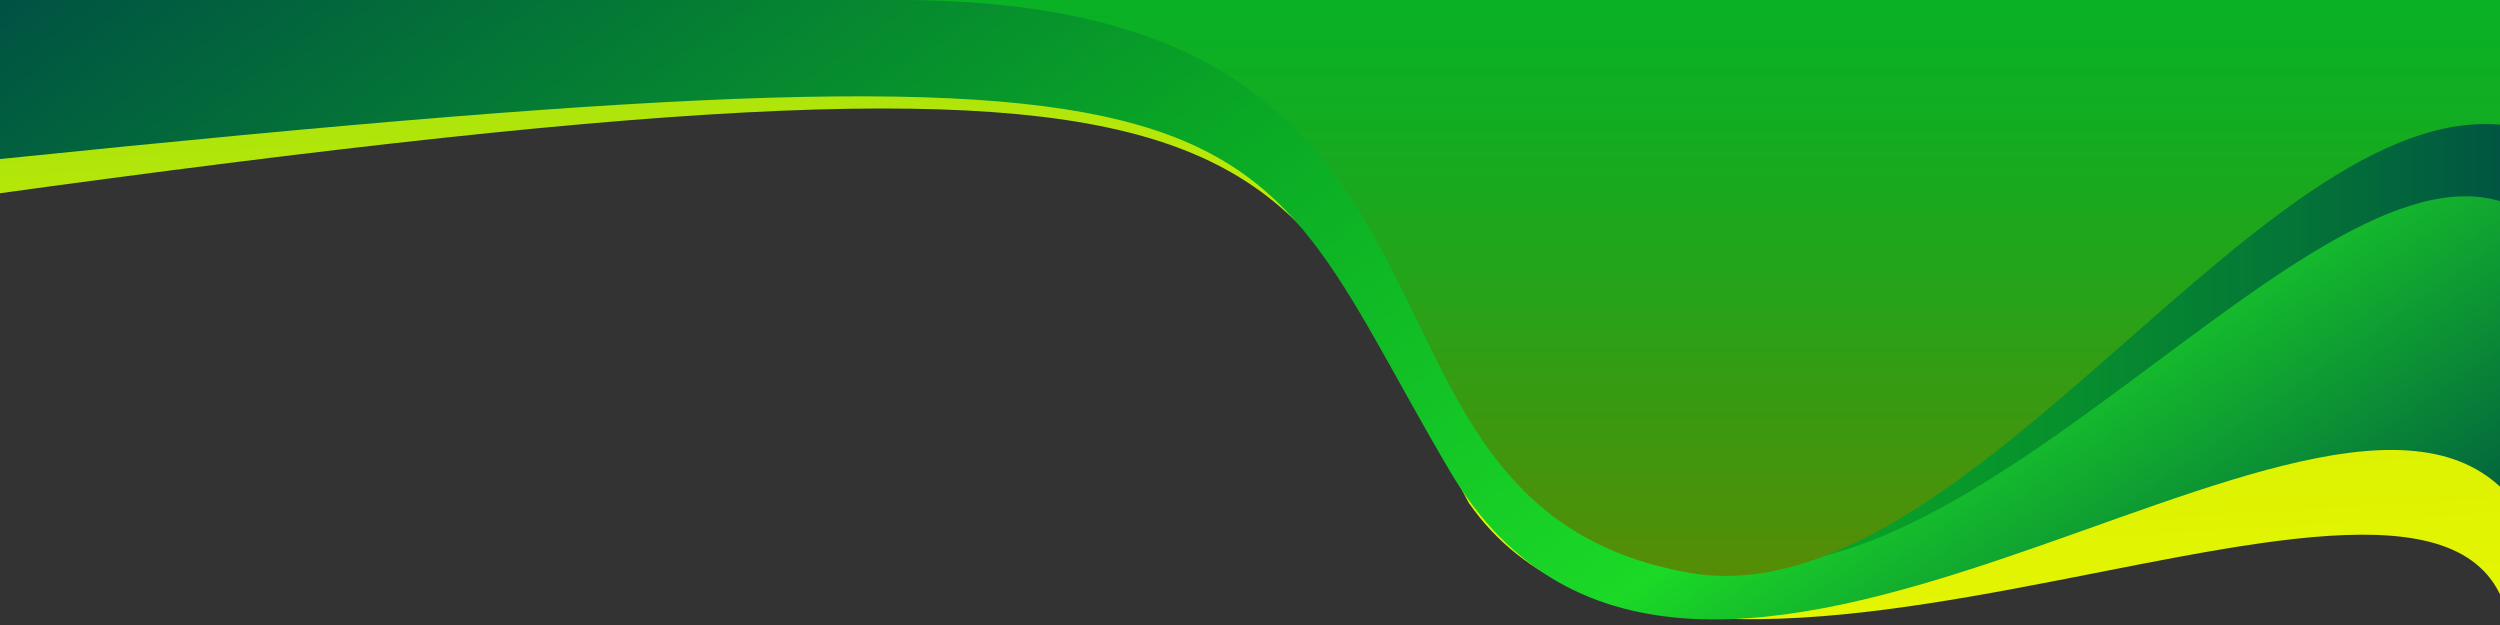 <svg version="1.1" id="BG_WV_NSHR_" xmlns="http://www.w3.org/2000/svg" xmlns:xlink="http://www.w3.org/1999/xlink" x="0px"
	 y="0px" width="900px" height="225px" viewBox="0 0 900 225" enable-background="new 0 0 900 225" xml:space="preserve">
<rect x="0" y="0" width="900" height="225" fill="#333333" stroke="none"/>
<g>
	<g>
		<g>
			<g>
				<g>
					<defs>
						<polygon id="SVGID_1_" points="0,0 900,0 900,224.314 0,300 						"/>
					</defs>
					<clipPath id="SVGID_2_">
						<use xlink:href="#SVGID_1_"  overflow="visible"/>
					</clipPath>
					<g clip-path="url(#SVGID_2_)">
						<g>
							<g>
								<g>
									<g>
										<g id="Layer_3__9iI">
											<g>
												<g>
													<defs>
														<path id="SVGID_3_" d="M528.729,180.992C609.166,296.818,888.5,124.82,903.5,225.814l1-235.314L-0.394-10.045
															L-43.5,21.5l-65,63.5C472.5,0,449.5,33.5,528.729,180.992z"/>
													</defs>
													<clipPath id="SVGID_4_">
														<use xlink:href="#SVGID_3_"  overflow="visible"/>
													</clipPath>
													
														<linearGradient id="SVGID_5_" gradientUnits="userSpaceOnUse" x1="1721.56" y1="1906.259" x2="1857.513" y2="1210.574" gradientTransform="matrix(1.18 -0.271 0.231 1.003 -2008.178 -1169.885)">
														<stop  offset="0" style="stop-color:#E7F600"/>
														<stop  offset="0.084" style="stop-color:#E1F401"/>
														<stop  offset="0.192" style="stop-color:#D1EF04"/>
														<stop  offset="0.315" style="stop-color:#B6E709"/>
														<stop  offset="0.449" style="stop-color:#90DC0F"/>
														<stop  offset="0.591" style="stop-color:#60CE17"/>
														<stop  offset="0.737" style="stop-color:#26BD22"/>
														<stop  offset="0.797" style="stop-color:#0CB526"/>
													</linearGradient>
													<polygon clip-path="url(#SVGID_4_)" fill="url(#SVGID_5_)" points="-23.883,304.083 954.068,232.898 594.086,-468.378 
														-28.383,10.098 													"/>
												</g>
											</g>
											
												<linearGradient id="SVGID_6_" gradientUnits="userSpaceOnUse" x1="-771.191" y1="2336.702" x2="-385.77" y2="2887.14" gradientTransform="matrix(1 0 0 1 1116 -2587)">
												<stop  offset="0" style="stop-color:#005044"/>
												<stop  offset="0.437" style="stop-color:#09A725"/>
												<stop  offset="0.771" style="stop-color:#1BD926"/>
												<stop  offset="1" style="stop-color:#02623E"/>
											</linearGradient>
											<path fill="url(#SVGID_6_)" d="M903.5,178.814c-66-75.994-294.334,138.671-381.484-9.123C440.347,31.199,476.5,7-45.5,62
												L-7.863-3.354L1124.5-6.5L903.5,178.814z"/>
										</g>
										
											<linearGradient id="SVGID_7_" gradientUnits="userSpaceOnUse" x1="671.756" y1="580.046" x2="671.756" y2="298.5" gradientTransform="matrix(1 0 0 1 -192 -311)">
											<stop  offset="0.171" style="stop-color:#FFF600;stop-opacity:0.7"/>
											<stop  offset="0.313" style="stop-color:#FBF500;stop-opacity:0.535"/>
											<stop  offset="0.449" style="stop-color:#F0F302;stop-opacity:0.378"/>
											<stop  offset="0.581" style="stop-color:#DDEF04;stop-opacity:0.224"/>
											<stop  offset="0.712" style="stop-color:#C2E908;stop-opacity:0.073"/>
											<stop  offset="0.774" style="stop-color:#B2E60A;stop-opacity:0"/>
										</linearGradient>
										<path display="none" fill="url(#SVGID_7_)" d="M344.5-2.5c129,74,85.523,279.318,270.514,271.318L587.5-12.5L344.5-2.5z"
											/>
										<linearGradient id="SVGID_8_" gradientUnits="userSpaceOnUse" x1="614.432" y1="97.995" x2="911.833" y2="97.995">
											<stop  offset="0" style="stop-color:#09A725"/>
											<stop  offset="0.185" style="stop-color:#08A127"/>
											<stop  offset="0.429" style="stop-color:#07902D"/>
											<stop  offset="0.708" style="stop-color:#047537"/>
											<stop  offset="1" style="stop-color:#005044"/>
										</linearGradient>
										<path fill="url(#SVGID_8_)" d="M614.432,201.632C715.833,224.314,844.5,30.821,911.833,78.155L903.5-7.5L614.432,201.632z
											"/>
										
											<linearGradient id="SVGID_9_" gradientUnits="userSpaceOnUse" x1="1058" y1="-749.333" x2="1058" y2="-540.5" gradientTransform="matrix(1 0 0 -1 -440 -542)">
											<stop  offset="0" style="stop-color:#568C05"/>
											<stop  offset="0.117" style="stop-color:#4A920A"/>
											<stop  offset="0.492" style="stop-color:#26A319"/>
											<stop  offset="0.8" style="stop-color:#11AD22"/>
											<stop  offset="1" style="stop-color:#09B125"/>
										</linearGradient>
										<path fill="url(#SVGID_9_)" d="M323.5,0c228,0,146.333,181.484,284.333,206.15C709.265,224.281,817.5,27.821,906.5,45.821
											l6-47.321L323.5,0z"/>
									</g>
								</g>
							</g>
						</g>
					</g>
				</g>
			</g>
		</g>
	</g>
</g>
</svg>
